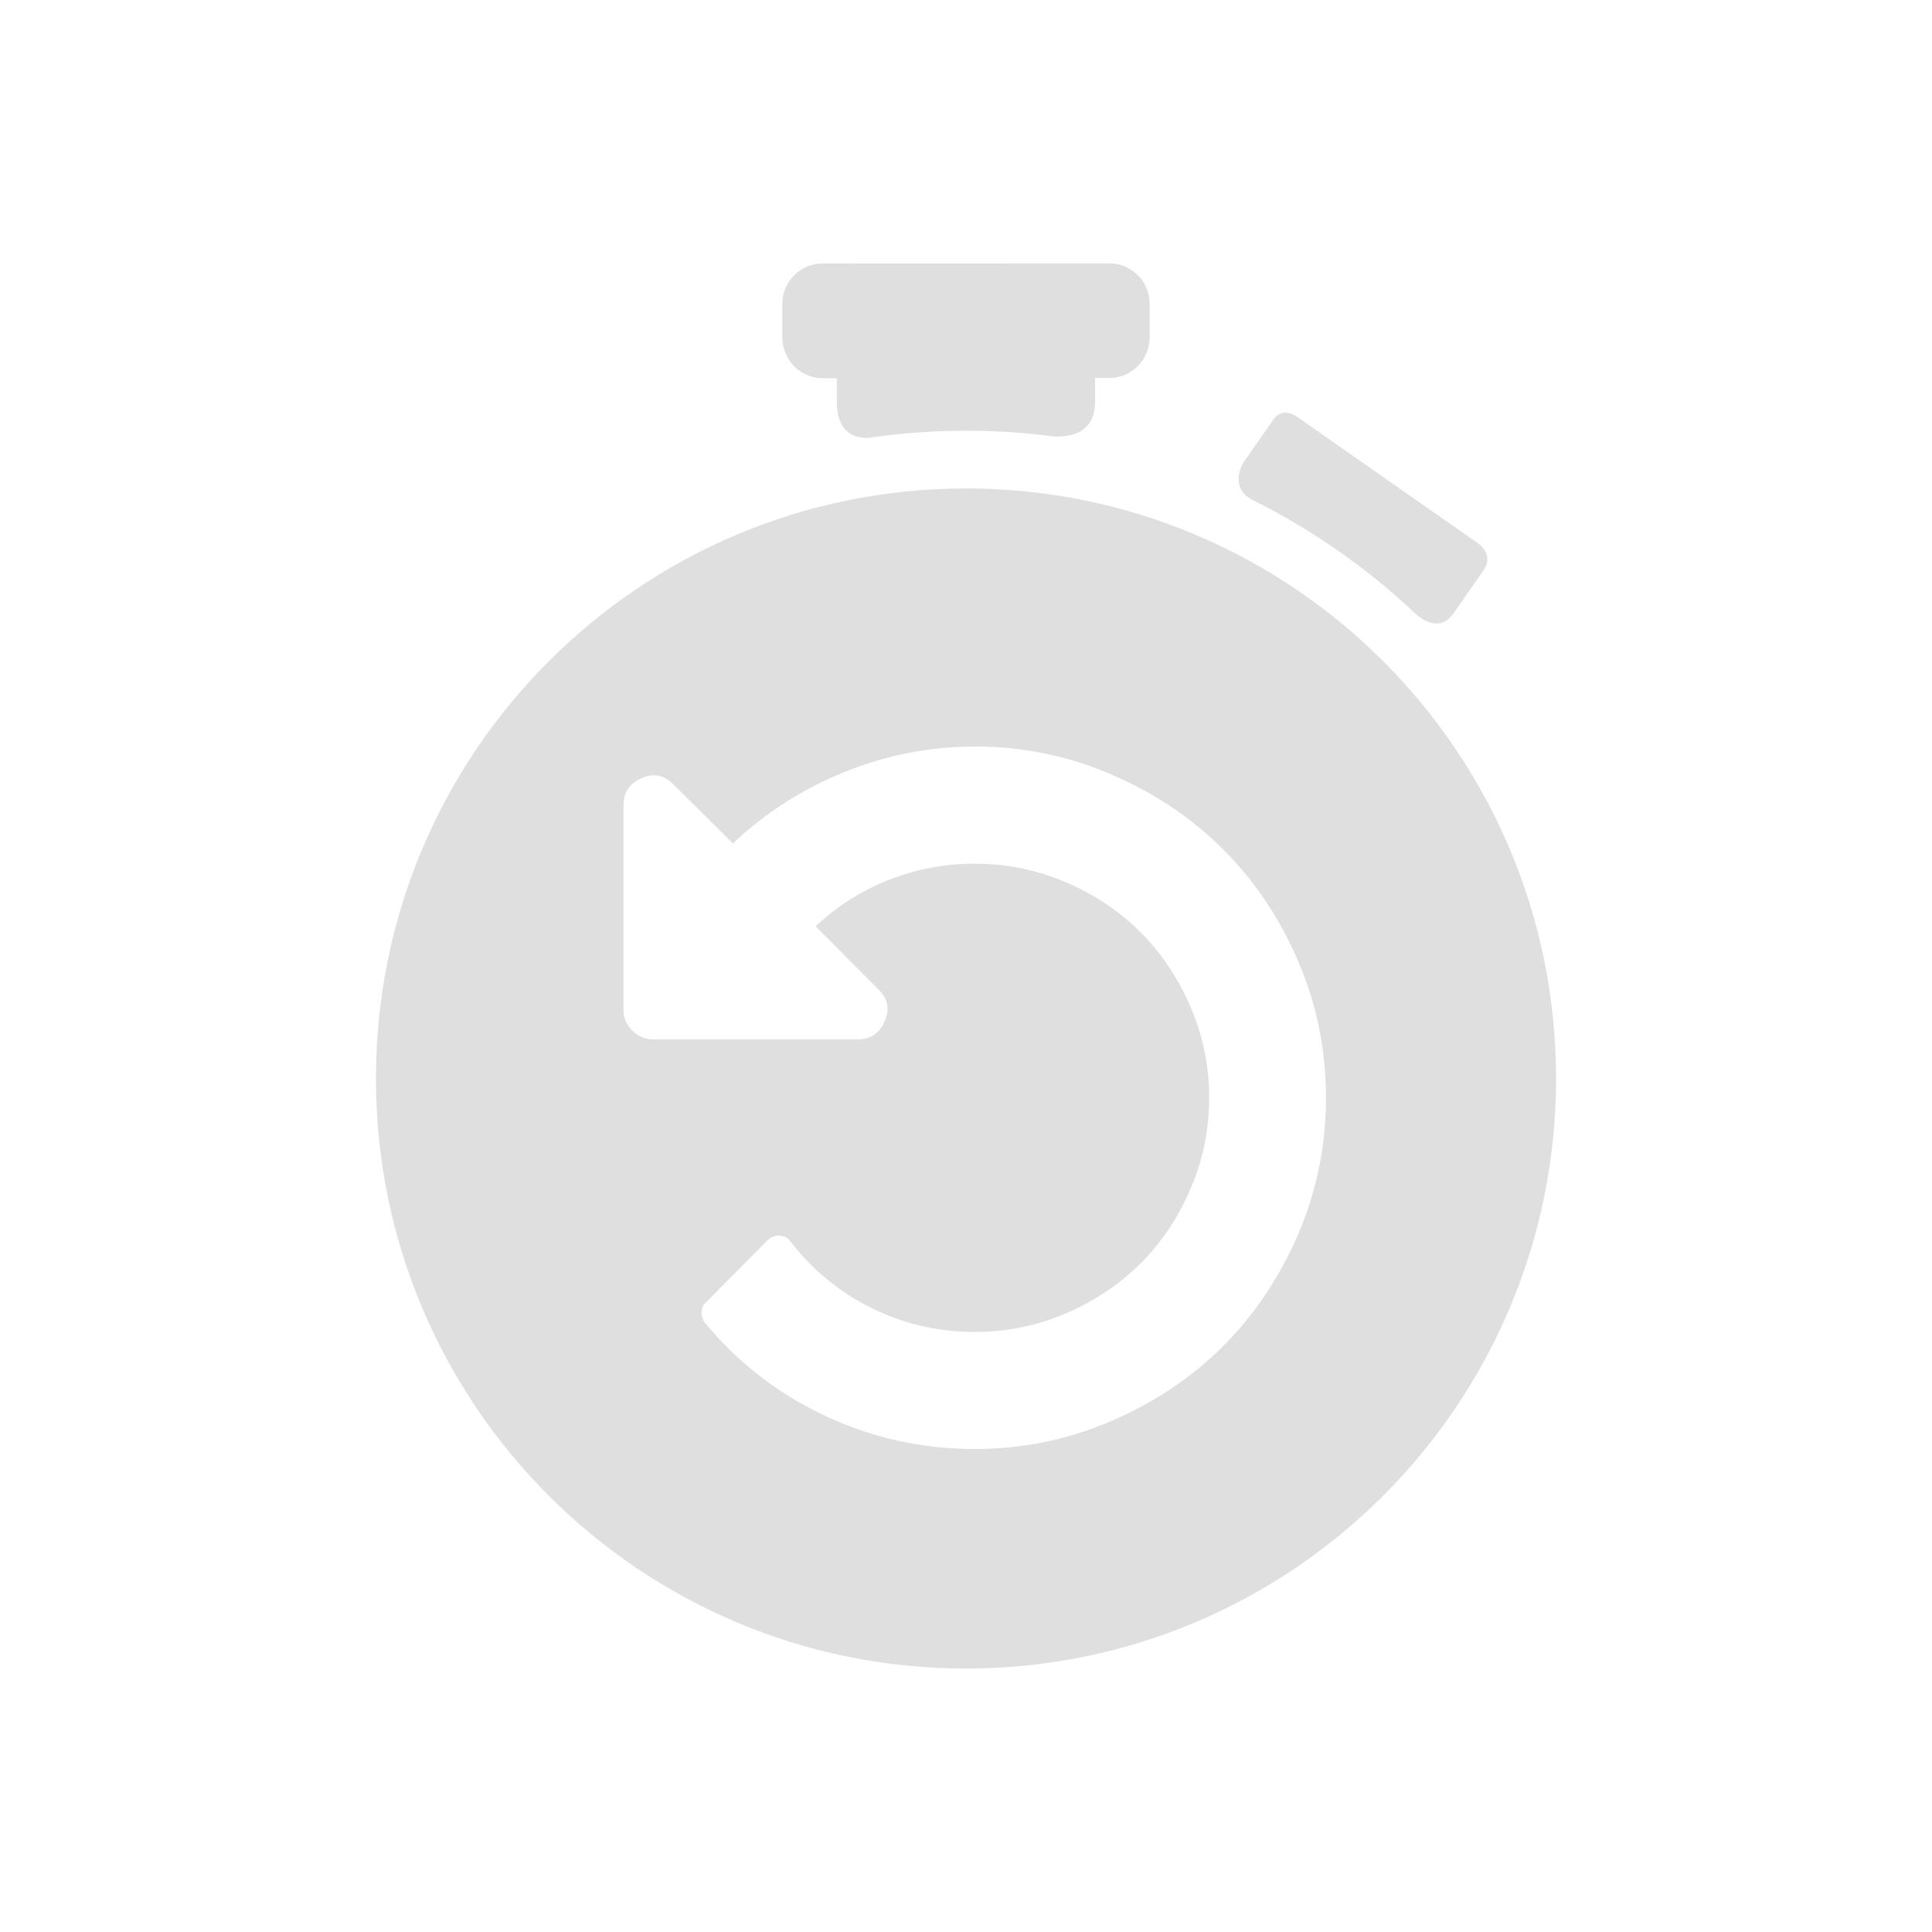<svg viewBox="0 0 22 22" xmlns="http://www.w3.org/2000/svg"><path d="m9.369 3c-.253 0-.461.204-.461.461v.381c0 .257.208.465.461.465h.16v.268c0.0.386.245.418.367.41.021-.003.042-.007.064-.01h.004c.434-.059 1.153-.117 1.979-.012 0 0 .529.097.527-.389v-.27h.162c.254 0 .459-.205.459-.463v-.381c-0-.257-.207-.461-.461-.461zm5.24 1.701c-.043.009-.075.036-.098.061l-.037.053-.314.451c-.001.002-.179.28.104.428.403.198 1.143.618 1.852 1.293v-.002s.254.257.434.002l.342-.49c.119-.172-.035-.291-.051-.303l-2.07-1.447h-.002c-.064-.044-.116-.054-.158-.045zm-3.609.861c-3.71 0-6.719 3.008-6.719 6.719 0 3.71 3.008 6.719 6.719 6.719 3.71 0 6.719-3.009 6.719-6.719 0-3.711-3.008-6.719-6.719-6.719zm.1 2.938c.542 0 1.06.107 1.553.318.493.212.918.496 1.275.854.358.358.644.782.855 1.275.212.493.316 1.011.316 1.553 0 .542-.105 1.06-.316 1.553-.212.493-.498.918-.855 1.275-.358.358-.782.642-1.275.854-.493.212-1.011.318-1.553.318-.597 0-1.165-.125-1.703-.377s-.996-.608-1.375-1.066c-.024-.035-.035-.074-.033-.117.002-.043.017-.078.045-.105l.713-.719c.035-.031.079-.047.131-.047.056.007.095.028.119.062.253.33.564.585.932.766.368.181.759.27 1.172.27.361 0 .707-.07 1.035-.211.328-.141.612-.331.852-.57s.43-.523.57-.852c.141-.328.211-.672.211-1.033s-.07-.705-.211-1.033c-.141-.328-.331-.612-.57-.852-.24-.24-.523-.43-.852-.57-.328-.141-.674-.211-1.035-.211-.34 0-.666.06-.979.184-.312.123-.591.3-.834.529l.715.719c.108.104.131.224.072.359-.059.139-.161.209-.307.209h-2.334c-.09 0-.168-.034-.234-.1-.066-.066-.1-.144-.1-.234v-2.334c0-.146.07-.248.209-.307.135-.059.255-.035.359.072l.678.672c.372-.351.796-.622 1.273-.814.477-.193.97-.289 1.48-.289z" fill="#dfdfdf"/></svg>